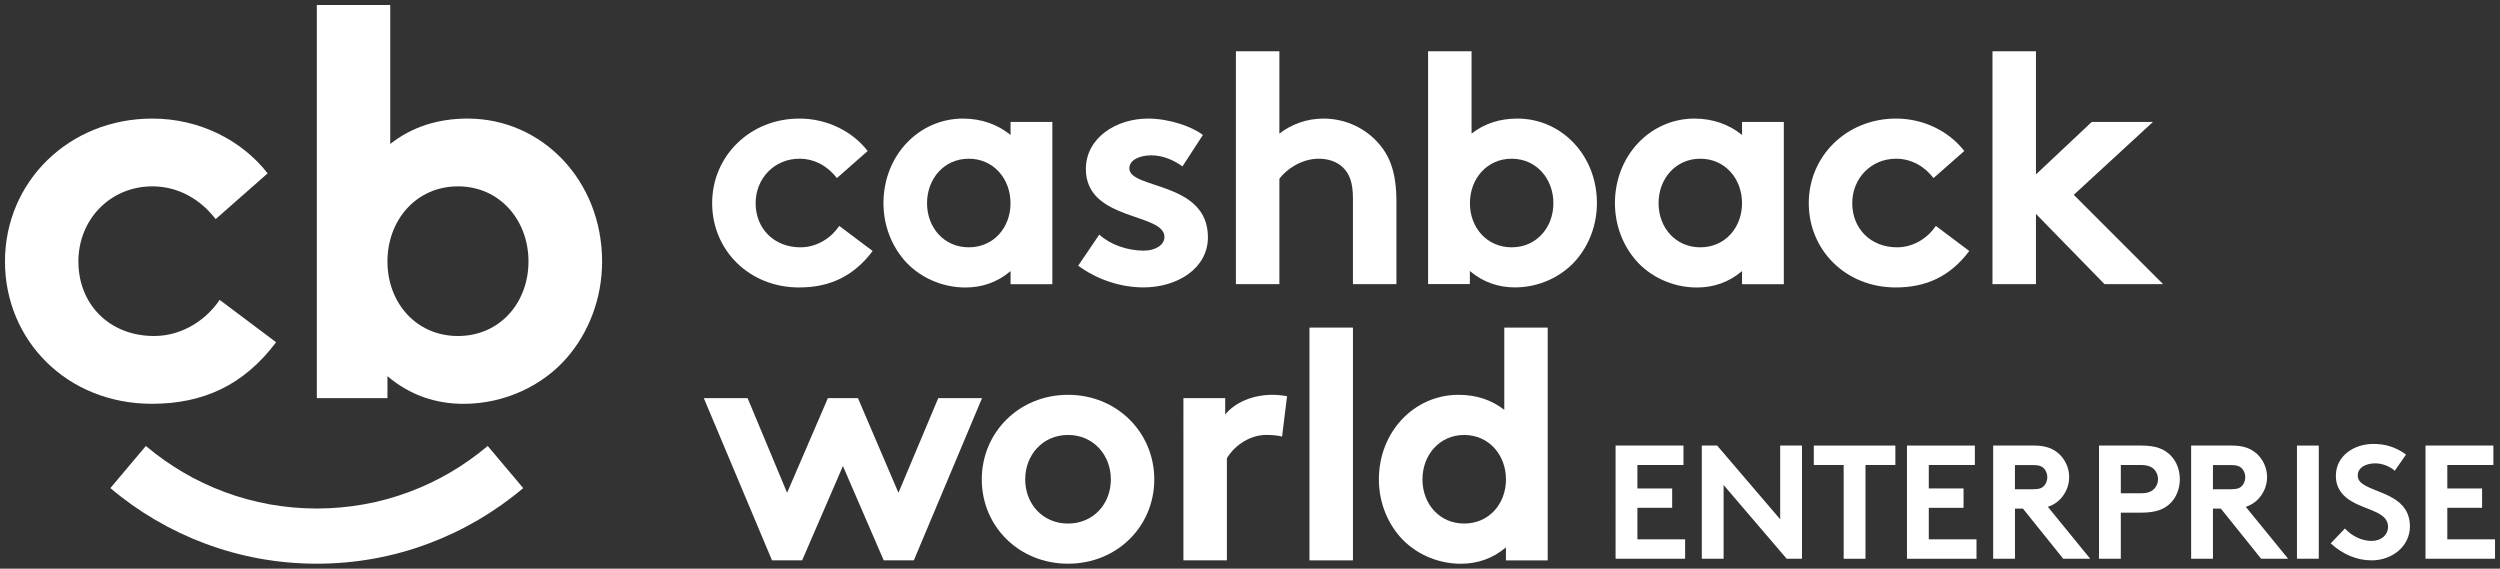 <?xml version="1.0" encoding="utf-8"?>
<!-- Generator: Adobe Illustrator 23.0.2, SVG Export Plug-In . SVG Version: 6.00 Build 0)  -->
<svg version="1.1" id="Ebene_1" xmlns="http://www.w3.org/2000/svg" xmlns:xlink="http://www.w3.org/1999/xlink" x="0px" y="0px"
	 viewBox="0 0 502 114.19" style="enable-background:new 0 0 502 114.19;" xml:space="preserve">
<rect x="0" y="0" width="502" height="114.19" fill="#333333" stroke="none"/>
<style type="text/css">
	.st0{fill:#FFFFFF;}
</style>
<g>
	<g>
		<path class="st0" d="M55.44,68.72c-6.47,8.62-14.63,12.36-24.95,12.36C13.48,81.08,1,68.38,1,52.5c0-15.99,12.82-28.69,29.6-28.69
			c9.53,0,18.03,4.42,23.14,11L43.3,44c-2.95-3.86-7.37-6.58-12.7-6.58c-8.51,0-14.86,6.69-14.86,15.08
			c0,8.62,6.24,14.97,15.2,14.97c6.01,0,10.77-3.63,13.16-7.26L55.44,68.72z"/>
		<path class="st0" d="M91.96,67.47c-8.41,0-14.16-6.69-14.16-14.97c0-8.28,5.75-15.08,14.16-15.08c8.41,0,14.16,6.81,14.16,15.08
			C106.12,60.78,100.37,67.47,91.96,67.47 M93.9,23.81c-6.01,0-11.23,1.7-15.54,5.1V1H63.62v78.95H77.8v-4.42
			c4.54,3.86,9.75,5.56,15.31,5.56c8.17,0,15.88-3.63,20.76-9.3c4.31-4.99,7.03-11.79,7.03-19.28
			C120.9,36.28,108.87,23.81,93.9,23.81"/>
		<path class="st0" d="M63.62,113.19L63.62,113.19c-7.72,0-15.28-1.36-22.46-4.05c-6.92-2.59-13.31-6.33-19-11.13l7.13-8.46
			c4.72,3.98,10.01,7.08,15.74,9.22c5.94,2.22,12.19,3.34,18.58,3.34c6.39,0,12.65-1.12,18.58-3.34c5.73-2.14,11.02-5.24,15.74-9.22
			l7.13,8.46c-5.69,4.8-12.08,8.54-19,11.13C78.9,111.83,71.34,113.19,63.62,113.19"/>
		<path class="st0" d="M175.23,50.4c-3.83,5.1-8.66,7.32-14.77,7.32C150.39,57.72,143,50.2,143,40.8c0-9.47,7.59-16.99,17.53-16.99
			c5.64,0,10.68,2.62,13.7,6.51l-6.18,5.44c-1.75-2.28-4.36-3.89-7.52-3.89c-5.04,0-8.8,3.96-8.8,8.93c0,5.1,3.69,8.86,9,8.86
			c3.56,0,6.38-2.15,7.79-4.3L175.23,50.4z"/>
		<path class="st0" d="M194.53,49.66c-4.98,0-8.38-3.96-8.38-8.86c0-4.9,3.41-8.93,8.38-8.93c4.98,0,8.38,4.03,8.38,8.93
			C202.92,45.7,199.51,49.66,194.53,49.66 M202.92,24.48v2.62c-2.55-2.08-5.84-3.29-9.54-3.29c-8.86,0-15.98,7.39-15.98,16.99
			c0,4.43,1.61,8.46,4.16,11.42c2.89,3.36,7.45,5.51,12.29,5.51c3.29,0,6.38-1.01,9.07-3.29v2.62h8.39V24.48H202.92z"/>
		<path class="st0" d="M220.73,47.11c2.22,2.01,5.64,3.22,8.93,3.22c2.35,0,4.16-1.14,4.16-2.75c0-4.9-15.78-3.16-15.78-13.63
			c0-6.24,6.04-10.14,12.49-10.14c4.23,0,8.86,1.61,11.01,3.29l-4.1,6.31c-1.68-1.21-3.89-2.22-6.24-2.22
			c-2.42,0-4.43,0.94-4.43,2.62c0,4.23,15.78,2.55,15.78,13.83c0,6.24-6.11,10.07-12.96,10.07c-4.5,0-9.27-1.54-13.09-4.36
			L220.73,47.11z"/>
		<path class="st0" d="M256.9,57.05h-8.73V10.3h8.73v16.53c2.42-1.88,5.51-3.02,8.86-3.02c4.5,0,8.6,2.01,11.28,5.24
			c2.15,2.55,3.36,5.84,3.36,11.42v16.59h-8.73V39.79c0-3.22-0.74-4.9-1.95-6.11c-1.14-1.14-2.89-1.81-4.9-1.81
			c-3.69,0-6.71,2.35-7.92,4.03V57.05z"/>
		<path class="st0" d="M303.54,49.66c-4.98,0-8.38-3.96-8.38-8.86c0-4.9,3.41-8.93,8.38-8.93s8.38,4.03,8.38,8.93
			C311.92,45.7,308.52,49.66,303.54,49.66 M304.69,23.81c-3.56,0-6.65,1.01-9.2,3.02V10.3h-8.73v46.74h8.39v-2.62
			c2.69,2.28,5.77,3.29,9.06,3.29c4.83,0,9.4-2.15,12.29-5.51c2.55-2.95,4.16-6.98,4.16-11.42
			C320.67,31.19,313.55,23.81,304.69,23.81"/>
		<path class="st0" d="M341.42,49.66c-4.98,0-8.38-3.96-8.38-8.86c0-4.9,3.41-8.93,8.38-8.93c4.98,0,8.38,4.03,8.38,8.93
			C349.8,45.7,346.4,49.66,341.42,49.66 M349.8,24.48v2.62c-2.55-2.08-5.84-3.29-9.54-3.29c-8.86,0-15.98,7.39-15.98,16.99
			c0,4.43,1.61,8.46,4.16,11.42c2.89,3.36,7.45,5.51,12.29,5.51c3.29,0,6.38-1.01,9.07-3.29v2.62h8.39V24.48H349.8z"/>
		<path class="st0" d="M395.43,50.4c-3.83,5.1-8.66,7.32-14.77,7.32c-10.07,0-17.46-7.52-17.46-16.92c0-9.47,7.59-16.99,17.53-16.99
			c5.64,0,10.68,2.62,13.7,6.51l-6.18,5.44c-1.75-2.28-4.36-3.89-7.52-3.89c-5.04,0-8.8,3.96-8.8,8.93c0,5.1,3.69,8.86,9,8.86
			c3.56,0,6.38-2.15,7.79-4.3L395.43,50.4z"/>
		<polygon class="st0" points="416.41,39.12 434.34,57.05 422.58,57.05 408.82,42.95 408.82,57.05 400.09,57.05 400.09,10.3 
			408.82,10.3 408.82,35.02 420.03,24.48 432.32,24.48 		"/>
		<polygon class="st0" points="161.07,112.52 155.02,112.52 141.33,79.95 150.12,79.95 158.05,98.95 166.24,79.95 172.28,79.95 
			180.41,98.95 188.4,79.95 197.19,79.95 183.5,112.52 177.45,112.52 169.26,93.58 		"/>
		<path class="st0" d="M214.46,105.13c5.1,0,8.6-3.96,8.6-8.86c0-4.9-3.49-8.93-8.6-8.93c-5.1,0-8.6,4.03-8.6,8.93
			C205.86,101.17,209.36,105.13,214.46,105.13 M214.46,79.28c9.87,0,17.32,7.59,17.32,16.99c0,9.4-7.45,16.92-17.32,16.92
			c-9.87,0-17.32-7.52-17.32-16.92C197.14,86.87,204.59,79.28,214.46,79.28"/>
		<path class="st0" d="M257.44,87.67c-0.6-0.2-1.88-0.34-3.16-0.34c-3.83,0-6.85,2.75-7.92,4.7v20.48h-8.73V79.95h8.39v3.29
			c1.95-2.42,5.51-3.96,9.47-3.96c1.28,0,2.01,0.14,2.95,0.27L257.44,87.67z"/>
		<rect x="262.94" y="65.78" class="st0" width="8.73" height="46.74"/>
		<path class="st0" d="M294.01,105.13c-4.98,0-8.38-3.96-8.38-8.86c0-4.9,3.41-8.93,8.38-8.93c4.98,0,8.39,4.03,8.39,8.93
			C302.4,101.17,298.99,105.13,294.01,105.13 M302.06,65.78V82.3c-2.55-2.01-5.64-3.02-9.2-3.02c-8.86,0-15.98,7.39-15.98,16.99
			c0,4.43,1.61,8.46,4.16,11.42c2.89,3.36,7.45,5.51,12.29,5.51c3.29,0,6.38-1.01,9.06-3.29v2.62h8.39V65.78H302.06z"/>
	</g>
	<g>
		<path class="st0" d="M328.79,93.37v4.71h6.98v3.89h-6.98v6.33h9.58v3.9h-13.96V89.47h13.63v3.9H328.79z"/>
		<path class="st0" d="M341.72,89.47h3.08l12.66,14.8v-14.8h4.38v22.72h-3.08l-12.66-14.8v14.8h-4.38V89.47z"/>
		<path class="st0" d="M380.59,89.47v3.9h-6v18.83h-4.38V93.37h-6v-3.9H380.59z"/>
		<path class="st0" d="M387.3,93.37v4.71h6.98v3.89h-6.98v6.33h9.58v3.9h-13.96V89.47h13.63v3.9H387.3z"/>
		<path class="st0" d="M404.61,102.13v10.06h-4.38V89.47h8.28c2.34,0,3.83,0.65,4.97,1.69c1.23,1.17,2.01,2.82,2.01,4.64
			s-0.78,3.47-2.01,4.64c-0.62,0.58-1.36,1.04-2.27,1.33l8.5,10.42h-5.42l-8.08-10.06H404.61z M408.24,98.24
			c1.27,0,1.82-0.26,2.21-0.68c0.39-0.42,0.65-1.07,0.65-1.72c0-0.68-0.26-1.33-0.65-1.75c-0.39-0.42-0.94-0.71-2.21-0.71h-3.64
			v4.87H408.24z"/>
		<path class="st0" d="M425.86,102.94v9.25h-4.38V89.47h8.54c2.92,0,4.64,0.71,5.91,2.05c1.14,1.17,1.78,2.92,1.78,4.71
			c0,1.78-0.65,3.54-1.78,4.7c-1.23,1.3-2.99,2.01-5.91,2.01H425.86z M429.82,99.05c1.49,0,2.24-0.36,2.76-0.91
			c0.49-0.52,0.75-1.17,0.75-1.91c0-0.75-0.26-1.43-0.75-1.95c-0.52-0.55-1.27-0.91-2.76-0.91h-3.96v5.68H429.82z"/>
		<path class="st0" d="M444.36,102.13v10.06h-4.38V89.47h8.27c2.34,0,3.83,0.65,4.97,1.69c1.23,1.17,2.01,2.82,2.01,4.64
			s-0.78,3.47-2.01,4.64c-0.62,0.58-1.36,1.04-2.27,1.33l8.5,10.42h-5.42l-8.08-10.06H444.36z M447.99,98.24
			c1.27,0,1.82-0.26,2.21-0.68c0.39-0.42,0.65-1.07,0.65-1.72c0-0.68-0.26-1.33-0.65-1.75c-0.39-0.42-0.94-0.71-2.21-0.71h-3.63
			v4.87H447.99z"/>
		<path class="st0" d="M461.23,89.47h4.38v22.72h-4.38V89.47z"/>
		<path class="st0" d="M470.86,106.12c1.3,1.43,3.28,2.5,5.35,2.5c1.95,0,3.31-1.2,3.31-2.86c0-2.92-4.22-3.28-7.27-5.06
			c-1.79-1.04-3.21-2.6-3.21-5.16c0-4.06,3.73-6.4,7.5-6.4c2.3,0,4.45,0.55,6.59,2.14l-2.27,3.25c-0.91-0.84-2.43-1.49-3.93-1.49
			c-1.65,0-3.5,0.71-3.5,2.47c0,3.67,10.48,2.53,10.48,10.19c0,4.03-3.6,6.82-7.69,6.82c-3.05,0-5.88-1.27-8.21-3.41L470.86,106.12z
			"/>
		<path class="st0" d="M491.42,93.37v4.71h6.98v3.89h-6.98v6.33H501v3.9h-13.96V89.47h13.63v3.9H491.42z"/>
	</g>
</g>
</svg>
